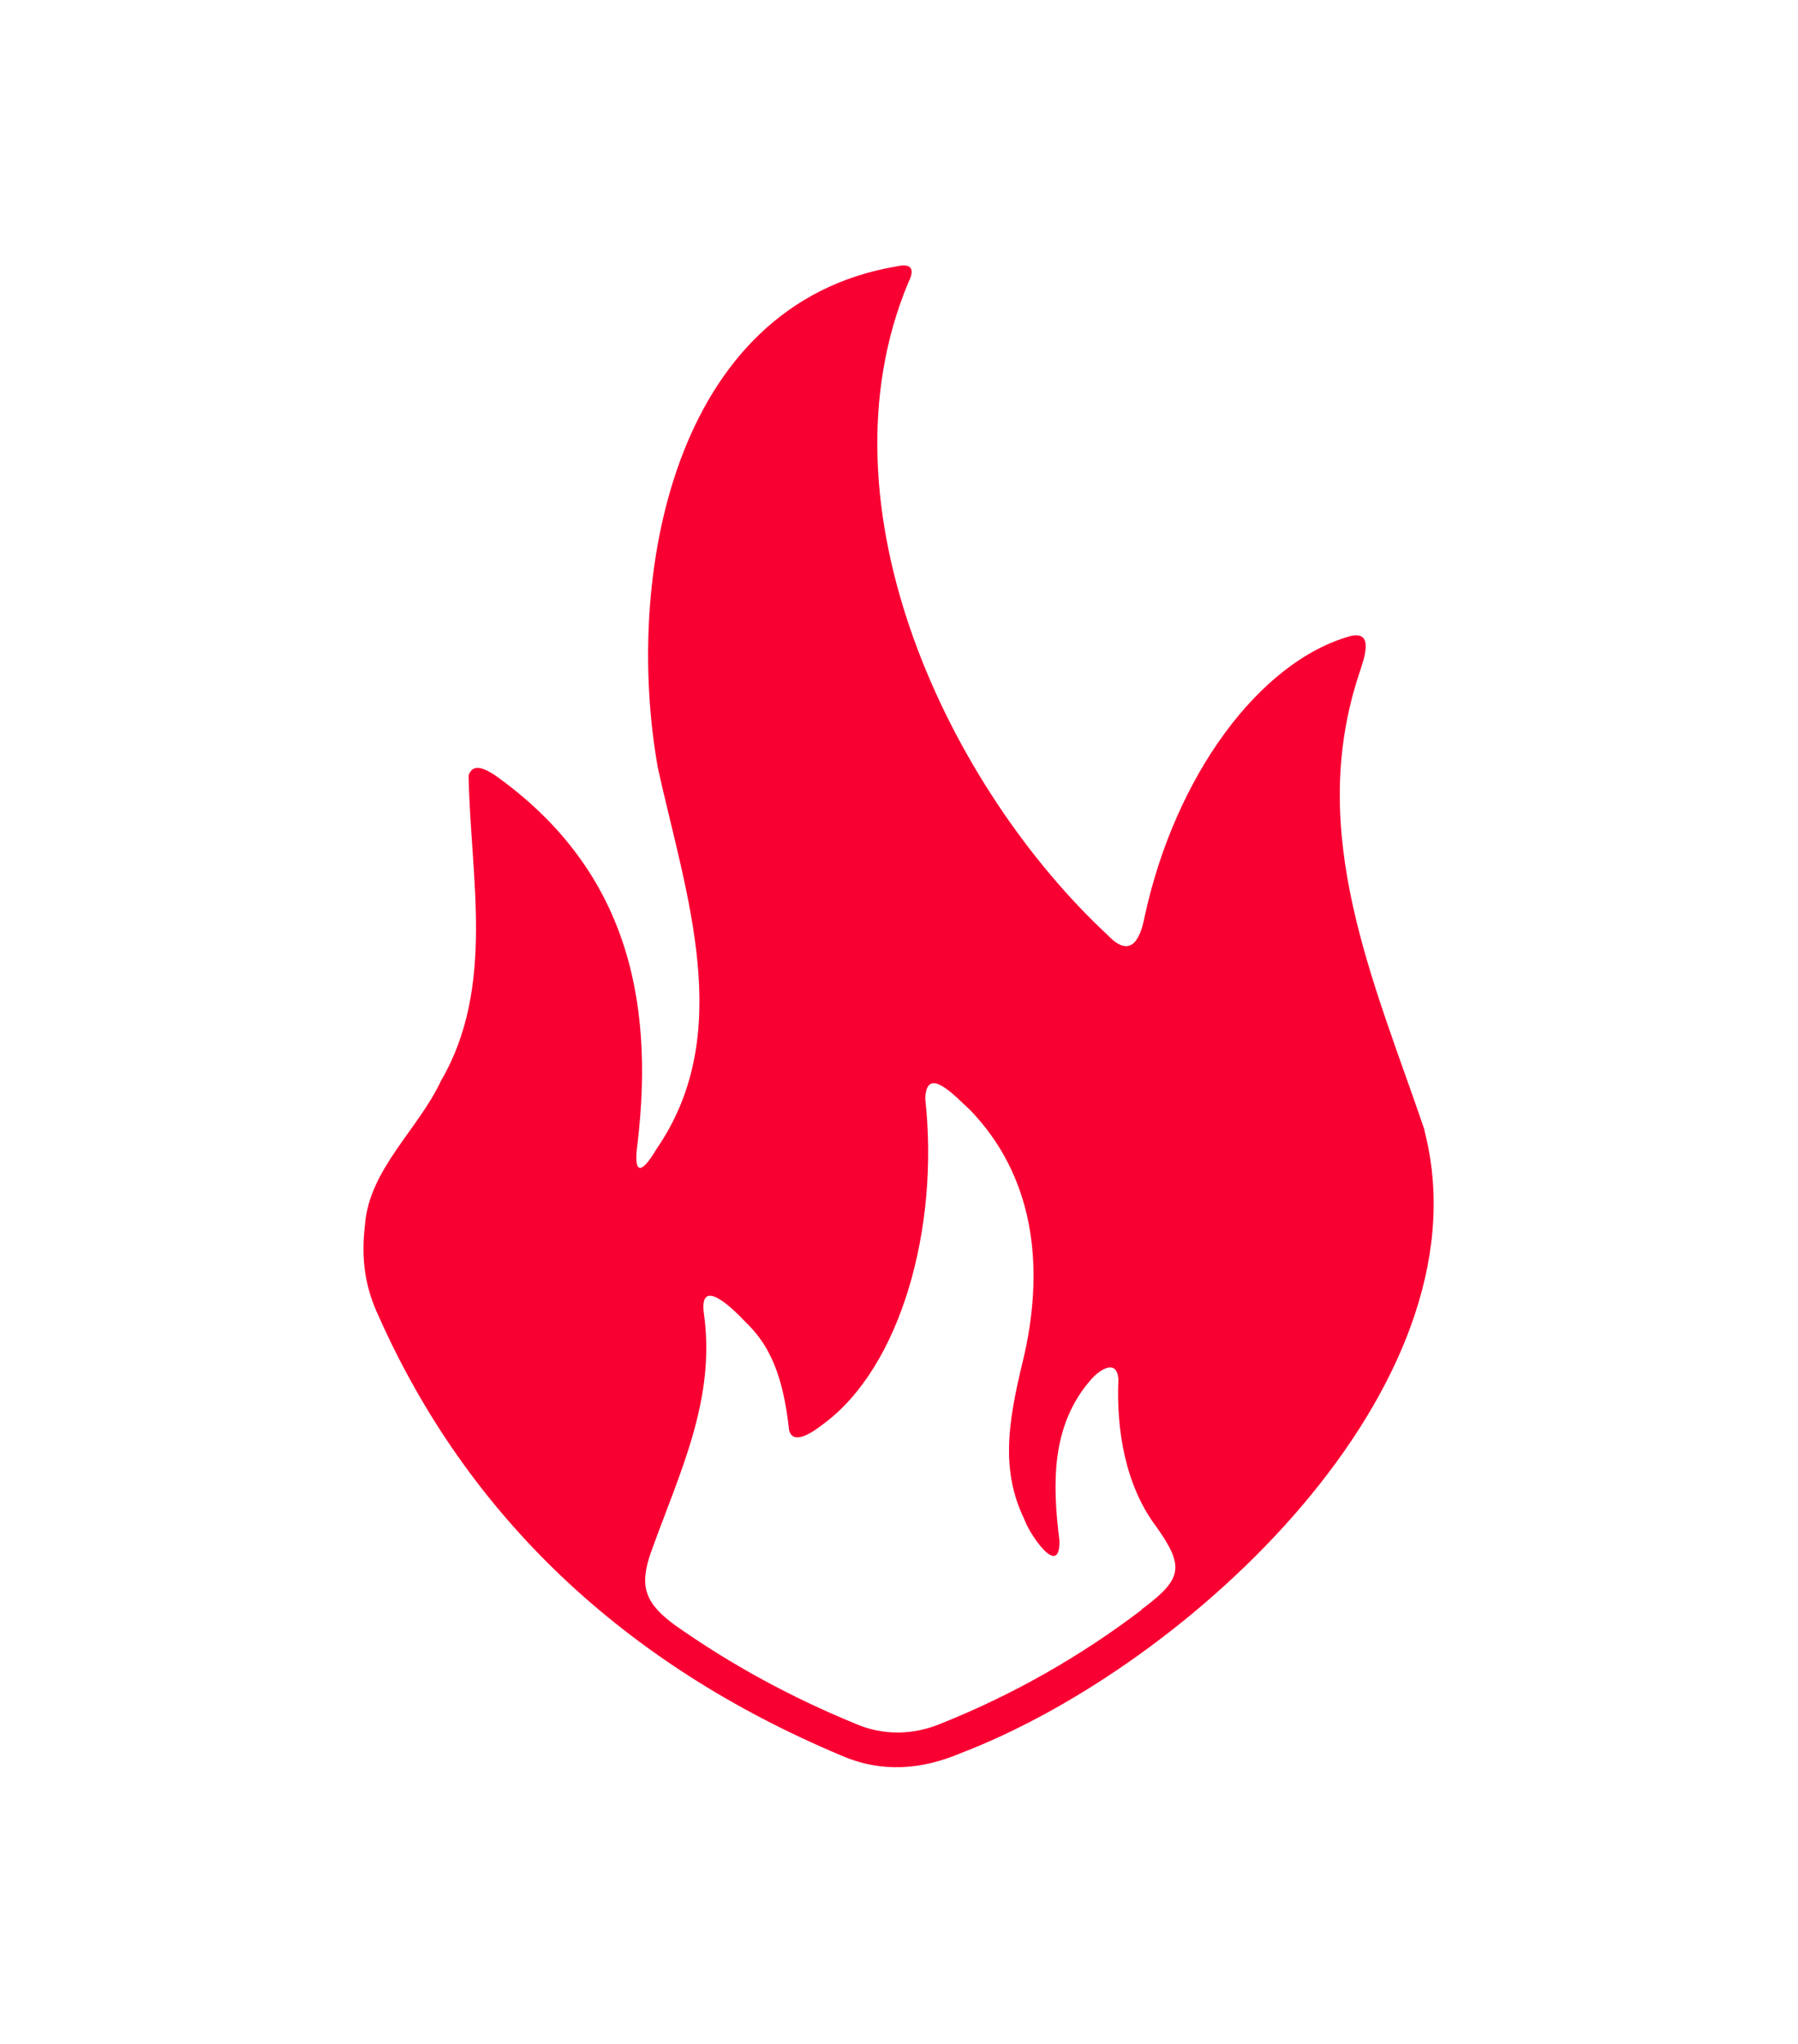 <?xml version="1.0" encoding="UTF-8"?><svg id="Layer_1" xmlns="http://www.w3.org/2000/svg" viewBox="0 0 66.46 75.55"><defs><style>.cls-1{fill:#f90032;stroke-width:0px;}</style></defs><path class="cls-1" d="m52.66,41.78c-1.87-5.5-4.39-10.96-2.42-16.88.17-.53.58-1.6-.32-1.39-3.38.94-6.49,5.19-7.61,10.37-.18.95-.57,1.53-1.37.68-5.8-5.39-10.86-15.78-7.36-24.13.27-.53.05-.69-.4-.59-8.37,1.38-10.11,11.59-8.86,18.56,1.05,4.73,2.88,9.82-.06,14.08-.51.87-.86,1.02-.7-.17.67-5.56-.51-10.28-5.27-13.66-.37-.23-.8-.47-.97.01.07,3.77,1,7.83-1.02,11.29-.84,1.8-2.66,3.28-2.81,5.33-.15,1.26,0,2.3.52,3.4,3.27,7.33,9.01,12.82,17.09,16.21,1.46.64,2.95.53,4.39-.08,8.5-3.25,19.47-13.54,17.2-22.87l-.04-.16Zm-10.47,17.73c-2.26,1.72-4.76,3.14-7.39,4.19-1.03.44-2.16.46-3.19.01-2.36-.97-4.58-2.17-6.69-3.66-.4-.3-.83-.67-.99-1.14-.17-.46-.05-1,.11-1.47,1.05-2.96,2.45-5.7,1.97-8.95-.14-1.34,1.13-.07,1.58.41,1.11,1.06,1.41,2.51,1.58,3.97.14.51.73.18,1.27-.24,2.85-2.1,4.29-7.23,3.76-12.02.04-1.28,1.11-.08,1.67.43,2.3,2.4,2.74,5.61,2.01,8.96-.52,2.18-.99,4.16-.02,6.15.17.52,1.32,2.24,1.3.8-.26-2.1-.32-4.26,1.17-5.96.31-.36.96-.79,1.01,0-.08,1.82.24,3.9,1.4,5.44,1.04,1.46.95,1.92-.41,2.96l-.15.11Z"/></svg>